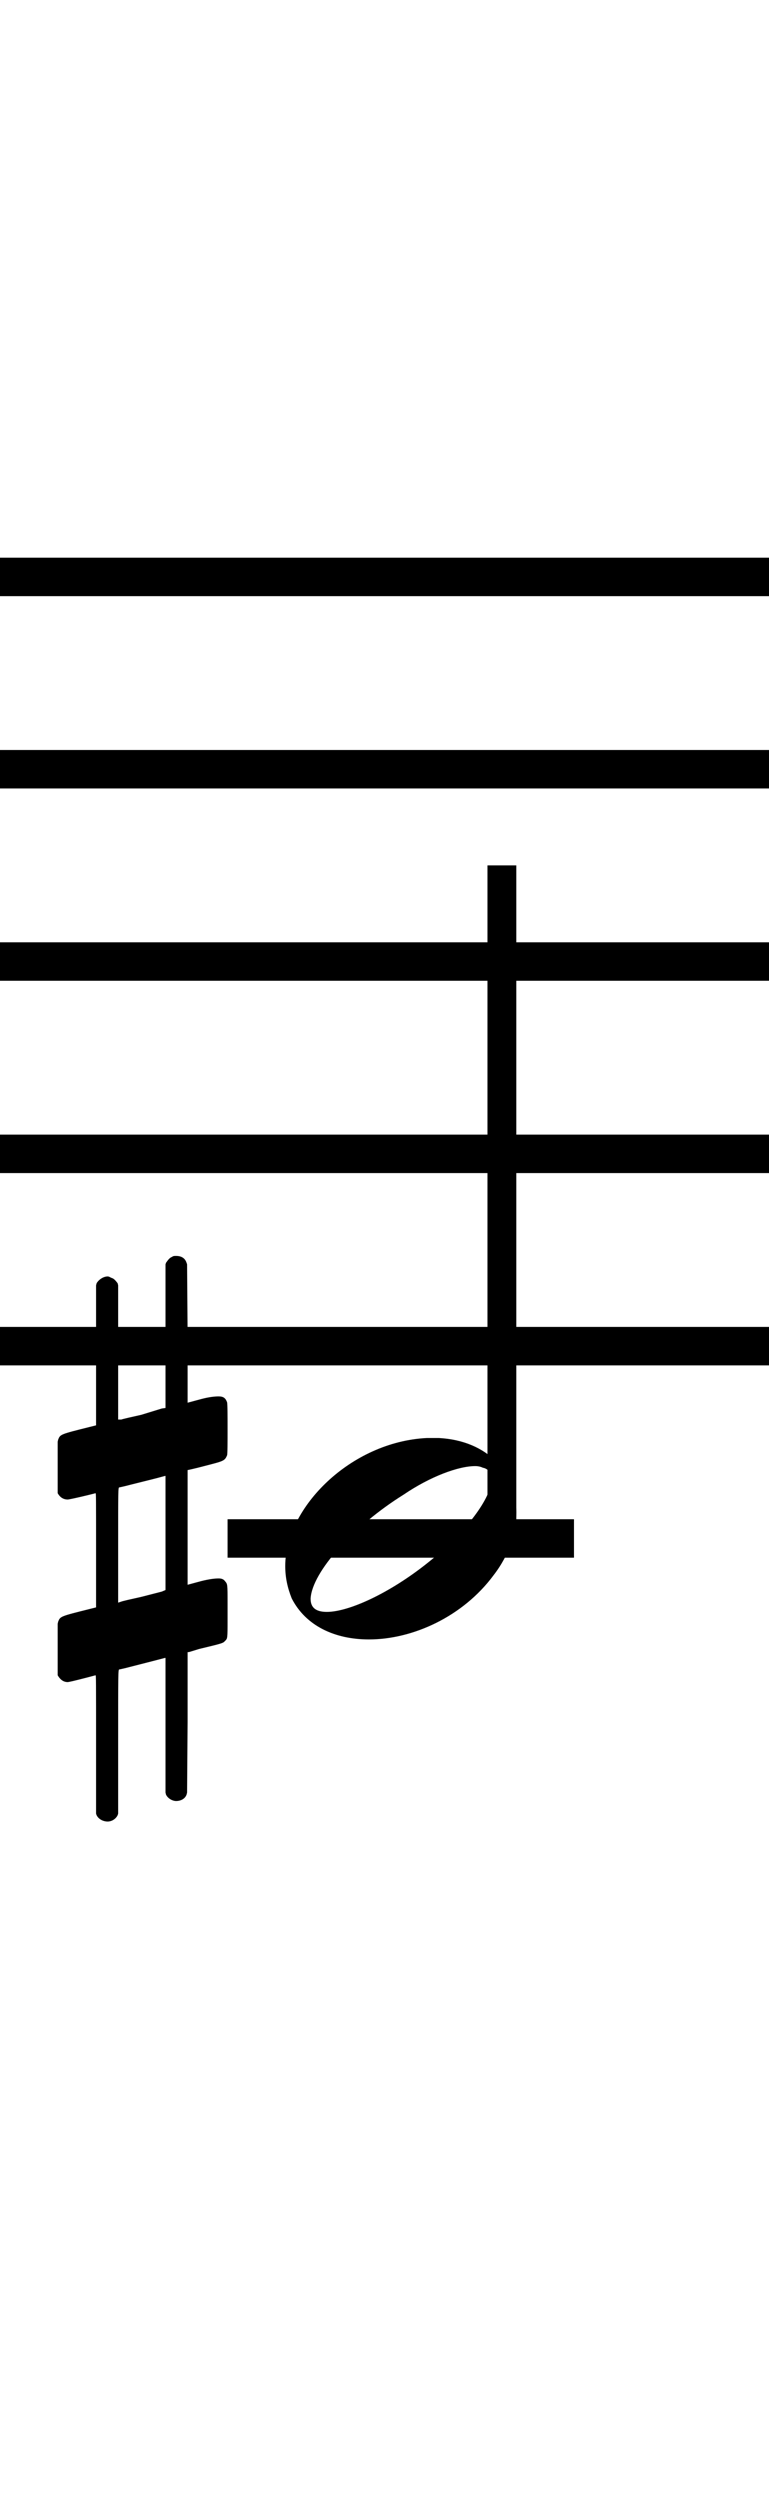 <?xml version="1.0" standalone="no"?><svg xmlns="http://www.w3.org/2000/svg" width="40" height="130"><path stroke-width="2" fill="none" stroke="black" stroke-dasharray="none" font-family="Arial" font-size="10pt" font-weight="normal" font-style="normal" d="M-15 30L85 30"/><path stroke-width="2" fill="none" stroke="black" stroke-dasharray="none" font-family="Arial" font-size="10pt" font-weight="normal" font-style="normal" d="M-15 40L85 40"/><path stroke-width="2" fill="none" stroke="black" stroke-dasharray="none" font-family="Arial" font-size="10pt" font-weight="normal" font-style="normal" d="M-15 50L85 50"/><path stroke-width="2" fill="none" stroke="black" stroke-dasharray="none" font-family="Arial" font-size="10pt" font-weight="normal" font-style="normal" d="M-15 60L85 60"/><path stroke-width="2" fill="none" stroke="black" stroke-dasharray="none" font-family="Arial" font-size="10pt" font-weight="normal" font-style="normal" d="M-15 70L85 70"/><rect stroke-width="0.3" fill="black" stroke="black" stroke-dasharray="none" font-family="Arial" font-size="10pt" font-weight="normal" font-style="normal" x="-15" y="29.5" width="1" height="41"/><rect stroke-width="0.3" fill="black" stroke="black" stroke-dasharray="none" font-family="Arial" font-size="10pt" font-weight="normal" font-style="normal" x="85" y="29.5" width="1" height="41"/><path stroke-width="2" fill="none" stroke="black" stroke-dasharray="none" font-family="Arial" font-size="10pt" font-weight="normal" font-style="normal" x="85" y="29.5" width="1" height="41" d="M11.837 80L29.856 80"/><g class="vf-stavenote" id="vf-auto1992"><g class="vf-note" pointer-events="bounding-box"><g class="vf-stem" pointer-events="bounding-box"><path stroke-width="1.5" fill="none" stroke="black" stroke-dasharray="none" font-family="Arial" font-size="10pt" font-weight="normal" font-style="normal" x="85" y="29.5" width="1" height="41" d="M26.106 80L26.106 45"/></g><g class="vf-notehead" pointer-events="bounding-box"><path stroke-width="0.3" fill="black" stroke="none" stroke-dasharray="none" font-family="Arial" font-size="10pt" font-weight="normal" font-style="normal" x="85" y="29.5" width="1" height="41" d="M14.837 80M22.194 74.777C22.307 74.777,22.475 74.777,22.503 74.777C22.503 74.777,22.531 74.777,22.531 74.777C22.531 74.777,22.7 74.777,22.84 74.777C25.367 74.918,26.856 76.574,26.856 78.652C26.856 79.663,26.519 80.814,25.676 81.909C24.076 84.072,21.464 85.251,19.19 85.251C17.421 85.251,15.904 84.549,15.174 83.117C14.95 82.555,14.837 82.022,14.837 81.432C14.837 78.371,18.263 74.974,22.194 74.777M25.115 76.322C25.002 76.265,24.862 76.237,24.721 76.237C23.851 76.237,22.391 76.771,20.987 77.726C18.375 79.354,16.241 81.741,16.157 83.117C16.157 83.117,16.157 83.145,16.157 83.145C16.157 83.622,16.466 83.819,16.999 83.819C18.151 83.819,20.285 82.836,22.25 81.264C24.272 79.663,25.564 77.866,25.564 76.939C25.564 76.63,25.423 76.378,25.115 76.322"/></g></g><g class="vf-modifiers"><path stroke-width="0.3" fill="black" stroke="none" stroke-dasharray="none" font-family="Arial" font-size="10pt" font-weight="normal" font-style="normal" x="85" y="29.5" width="1" height="41" d="M3 80M8.937 65.362C9.019 65.308,9.047 65.308,9.156 65.308C9.43 65.308,9.621 65.417,9.703 65.663L9.731 65.745L9.758 69.33L9.758 72.941L10.469 72.75C10.88 72.64,11.181 72.613,11.372 72.613C11.618 72.613,11.728 72.695,11.81 72.914C11.837 72.996,11.837 73.625,11.837 74.309C11.837 74.966,11.837 75.65,11.81 75.677C11.7 75.951,11.618 75.978,10.88 76.17C9.949 76.416,9.758 76.443,9.758 76.443C9.758 76.443,9.758 77.155,9.758 78.222C9.758 78.605,9.758 79.015,9.758 79.453L9.758 82.408L10.469 82.216C10.907 82.107,11.181 82.079,11.372 82.079C11.509 82.079,11.618 82.107,11.7 82.216C11.837 82.38,11.837 82.353,11.837 83.365L11.837 83.776L11.837 84.213C11.837 85.226,11.837 85.198,11.7 85.335C11.591 85.445,11.618 85.445,10.36 85.746C10.086 85.828,9.84 85.91,9.813 85.91L9.758 85.91L9.758 89.549L9.731 93.215L9.703 93.324C9.621 93.543,9.402 93.653,9.156 93.653C8.992 93.653,8.746 93.543,8.636 93.324L8.609 93.215L8.609 89.713L8.609 86.211L8.581 86.211L7.952 86.375L6.776 86.676C6.475 86.758,6.201 86.813,6.201 86.813C6.146 86.813,6.146 87.004,6.146 90.534L6.146 94.309L6.119 94.391C6.01 94.61,5.791 94.72,5.599 94.72C5.38 94.72,5.134 94.61,5.025 94.391L4.997 94.309L4.997 90.698C4.997 87.36,4.997 87.114,4.97 87.114C4.97 87.114,4.97 87.114,4.97 87.114C4.669 87.196,3.629 87.469,3.52 87.469C3.274 87.469,3.109 87.305,3 87.114C3 87.004,3 87.004,3 85.718L3 84.432L3.027 84.323C3.137 84.049,3.137 84.049,4.669 83.666L4.997 83.584L4.997 80.602C4.997 77.839,4.997 77.647,4.97 77.647C4.97 77.647,4.97 77.647,4.97 77.647C4.669 77.729,3.629 77.975,3.52 77.975C3.274 77.975,3.109 77.839,3 77.647C3 77.538,3 77.538,3 76.252L3 74.966L3.027 74.856C3.137 74.583,3.137 74.583,4.669 74.2L4.997 74.118L4.997 70.479L4.997 66.84L5.025 66.73C5.134 66.539,5.38 66.375,5.599 66.375C5.681 66.375,5.736 66.429,5.818 66.457C5.928 66.484,6.037 66.621,6.119 66.73L6.146 66.84L6.146 70.342L6.146 73.817L6.311 73.817C6.365 73.789,6.858 73.68,7.35 73.57L8.417 73.242L8.609 73.215L8.609 69.494L8.609 65.745L8.636 65.663C8.718 65.554,8.8 65.417,8.937 65.362M8.609 79.754C8.609 78.085,8.609 76.744,8.609 76.744L8.609 76.744C8.581 76.744,8.308 76.826,7.98 76.908L6.776 77.209C6.475 77.291,6.201 77.346,6.201 77.346C6.146 77.346,6.146 77.51,6.146 80.328L6.146 83.338L6.311 83.283C6.365 83.256,6.858 83.146,7.35 83.037L8.417 82.763L8.609 82.681L8.609 79.754"/></g></g></svg>